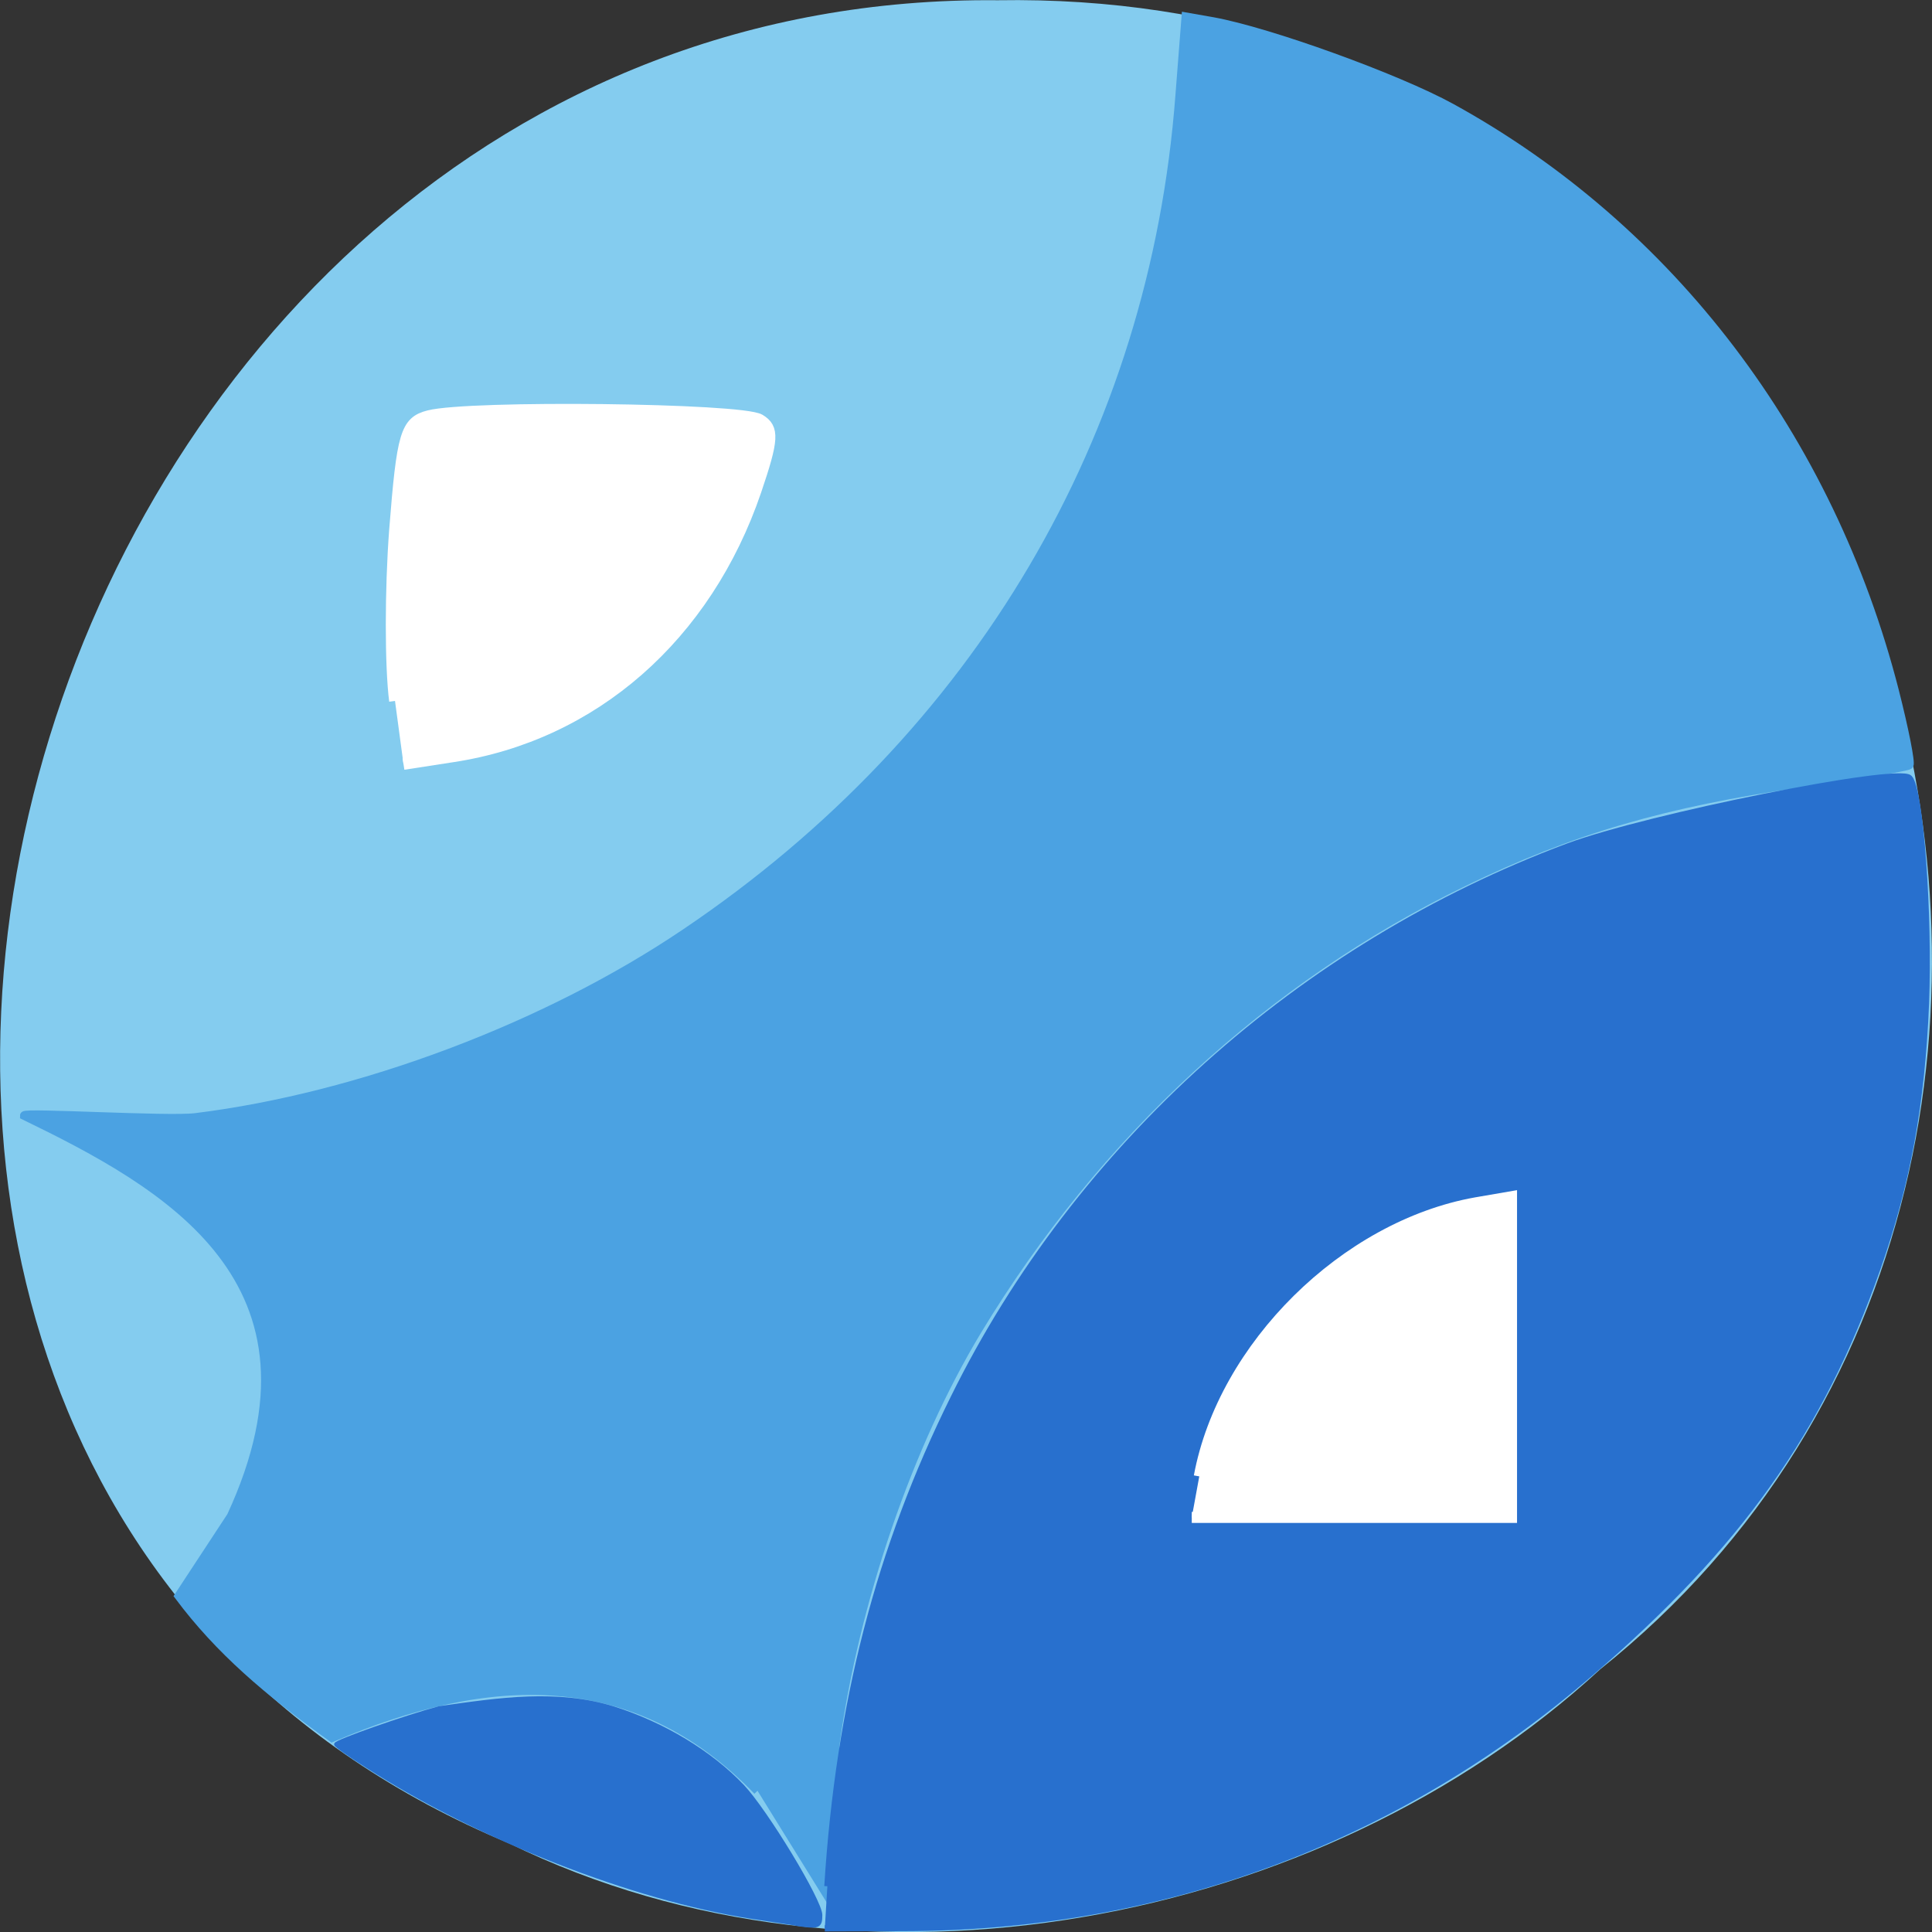 <svg xmlns="http://www.w3.org/2000/svg" viewBox="0 0 32 32"><rect x="0" y="0" width="32" height="32" fill="#333333" stroke="none"/><path d="m 8.43 30.531 c -15.11 -6.301 -8.371 -30.688 8.094 -30.527 c 14.969 -0.246 20.645 19.14 9.98 27.645 c -4.609 4.25 -12.246 5.738 -18.07 2.883" fill="#84ccef"/><path d="m 105.7 232.3 c -16.16 -16.75 -35.688 -15.906 -56.37 -7.03 c -8.594 -6.188 -14.938 -11.594 -20.313 -18.781 l 6.938 -10.563 c 14.5 -31.31 -8.781 -44.03 -27.406 -53.09 c 0 -0.469 19.03 0.688 22.656 0.25 c 21.781 -2.688 46.563 -12 65.03 -24.5 c 38.719 -26.12 62 -65.62 65.41 -110.91 l 0.813 -10.438 l 3.563 0.625 c 7.438 1.344 24.469 7.5 31.625 11.438 c 29.06 16 50.13 43.75 58.719 77.25 c 1.313 5.156 2.188 9.594 1.938 9.844 c -0.281 0.219 -6.656 1.313 -14.219 2.375 c -18.09 2.563 -30.688 6.25 -44.813 13.13 c -26.313 12.75 -48.75 33.469 -64.41 59.37 c -9.187 15.219 -16.281 35.938 -18.875 55 l -0.469 21.875" transform="matrix(0.125 0 0 0.125 -0.666 0.623)" fill="#4ba2e2" stroke="#4ba2e2" stroke-width="1.141"/><g transform="scale(0.125)"><path d="m 109.63 249.94 c 1.531 -24.19 6.813 -44.688 16.75 -64.75 c 16.438 -33.31 45.938 -59.781 81.38 -73.03 c 10.5 -3.906 43.781 -10.594 45.25 -9.06 c 1.438 1.469 2.656 18.13 2.188 29.875 c -0.531 13.281 -2.5 23.969 -6.438 35.13 c -7.594 21.563 -18.281 36.594 -38.12 53.688 c -25.719 22.13 -56.781 33.625 -90.97 33.688 l -10.375 0.031" fill="#2870ce" stroke="#2870ce" stroke-width="0.822"/><g fill="#fff" stroke="#fff"><path d="m 52.34 92.88 c -0.594 -4.594 -0.594 -14.781 0 -22.625 c 1 -12.781 1.469 -14.344 4.5 -15.12 c 5.406 -1.375 41.38 -0.969 43.813 0.5 c 1.875 1.125 1.781 2.563 -0.531 9.375 c -6.563 19.281 -21.531 32.406 -40.19 35.22 l -6.469 1" stroke-width="1.548"/><path d="m 158.91 195.63 c 3.188 -17.188 19.344 -33.16 36.656 -36.25 l 4.719 -0.813 v 42.5 h -42.37" stroke-width="1.459"/></g><path d="m 105.41 254.91 c -0.656 -0.094 -3.313 -0.5 -5.906 -0.906 c -15.719 -2.469 -36.06 -10.438 -50.875 -19.969 c -2.281 -1.438 -4.125 -2.75 -4.125 -2.906 c 0 -0.375 9.156 -3.594 13.688 -4.813 c 8.094 -1.156 15.625 -2.281 23.13 0.031 c 6.594 2.094 12.813 5.844 17.06 10.313 c 3.125 3.313 10.344 15.219 10.344 17.09 c 0 1.563 -0.25 1.656 -3.313 1.188" fill="#2870ce" stroke="#2870ce" stroke-width="0.472"/></g></svg>